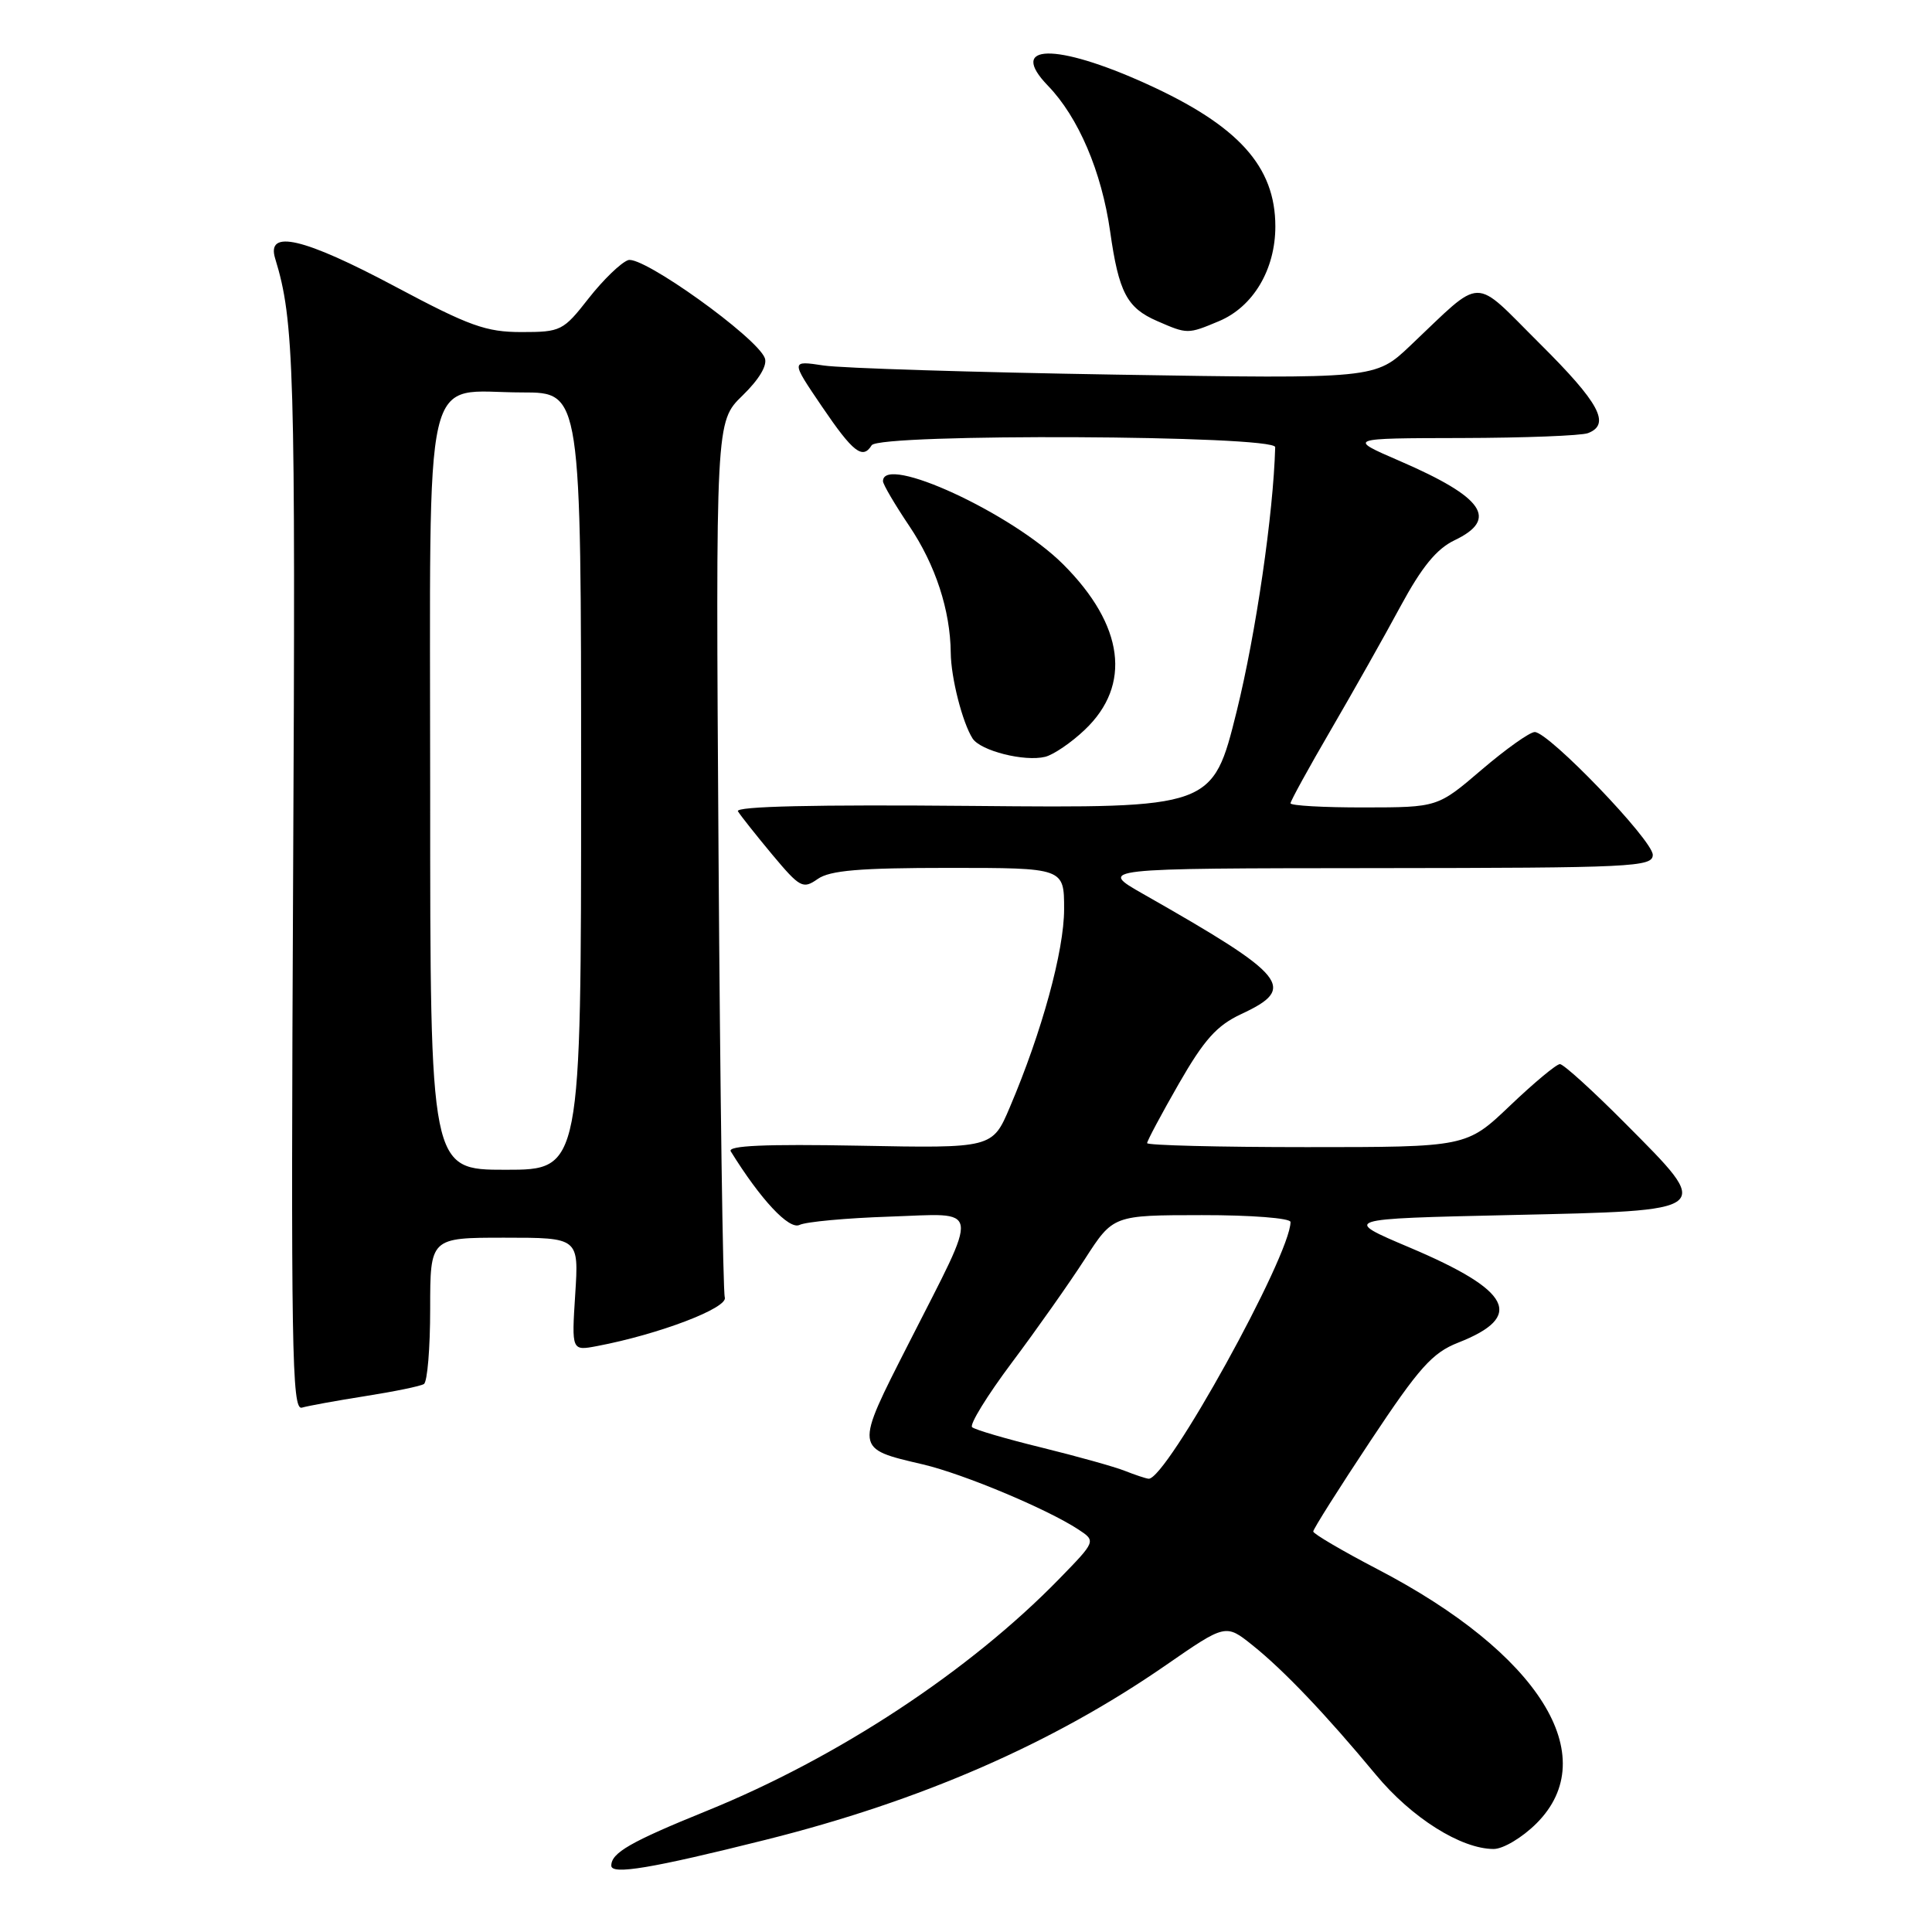 <?xml version="1.0" encoding="UTF-8" standalone="no"?>
<!DOCTYPE svg PUBLIC "-//W3C//DTD SVG 1.1//EN" "http://www.w3.org/Graphics/SVG/1.1/DTD/svg11.dtd" >
<svg xmlns="http://www.w3.org/2000/svg" xmlns:xlink="http://www.w3.org/1999/xlink" version="1.1" viewBox="0 0 256 256">
 <g >
 <path fill="currentColor"
d=" M 101.39 243.80 C 122.03 238.64 139.45 231.04 154.46 220.66 C 162.41 215.16 162.41 215.16 165.96 218.00 C 170.09 221.30 175.70 227.19 182.31 235.16 C 187.04 240.87 193.60 245.00 197.92 245.00 C 199.18 245.00 201.72 243.48 203.60 241.60 C 212.49 232.71 203.95 219.08 182.53 207.93 C 177.85 205.49 174.02 203.24 174.01 202.93 C 174.01 202.61 177.42 197.21 181.59 190.93 C 188.04 181.21 189.78 179.26 193.21 177.91 C 202.05 174.44 200.31 171.03 186.80 165.31 C 177.80 161.50 177.80 161.50 200.14 161.00 C 227.35 160.39 227.05 160.62 215.37 148.87 C 211.07 144.54 207.17 141.00 206.70 141.00 C 206.23 141.00 203.26 143.48 200.09 146.50 C 194.32 152.00 194.32 152.00 173.16 152.00 C 161.52 152.00 152.00 151.76 152.00 151.47 C 152.00 151.17 153.89 147.63 156.20 143.60 C 159.56 137.75 161.23 135.89 164.45 134.38 C 171.92 130.91 170.65 129.36 151.50 118.47 C 145.50 115.06 145.50 115.06 182.25 115.03 C 216.38 115.00 219.00 114.88 219.00 113.27 C 219.00 111.34 205.22 97.00 203.36 97.00 C 202.70 97.00 199.54 99.25 196.33 101.99 C 190.50 106.98 190.50 106.98 180.75 106.99 C 175.39 107.00 171.00 106.75 171.00 106.44 C 171.00 106.14 173.41 101.75 176.36 96.69 C 179.30 91.64 183.46 84.27 185.58 80.33 C 188.40 75.12 190.35 72.73 192.73 71.59 C 198.60 68.79 196.60 65.90 185.49 61.09 C 178.50 58.07 178.50 58.07 193.67 58.04 C 202.01 58.02 209.55 57.73 210.42 57.39 C 213.46 56.22 211.94 53.39 204.04 45.54 C 194.98 36.53 196.71 36.50 186.86 45.81 C 182.23 50.20 182.23 50.20 147.86 49.64 C 128.96 49.33 111.54 48.79 109.13 48.43 C 104.77 47.77 104.77 47.77 108.92 53.88 C 113.04 59.95 114.31 60.93 115.50 59.00 C 116.48 57.41 169.01 57.66 168.97 59.25 C 168.73 68.09 166.41 83.96 163.87 94.24 C 160.68 107.08 160.68 107.08 128.94 106.79 C 107.97 106.60 97.39 106.84 97.78 107.50 C 98.11 108.05 100.15 110.62 102.31 113.22 C 106.01 117.64 106.39 117.84 108.35 116.47 C 109.97 115.33 113.92 115.00 125.72 115.00 C 141.00 115.00 141.00 115.00 141.00 120.46 C 141.00 125.99 138.06 136.73 133.81 146.71 C 131.50 152.15 131.50 152.15 113.83 151.81 C 101.39 151.58 96.37 151.80 96.83 152.56 C 100.78 158.94 104.55 162.98 105.94 162.31 C 106.80 161.89 112.15 161.40 117.84 161.21 C 130.14 160.80 129.91 159.30 120.41 178.00 C 113.21 192.15 113.19 191.91 122.33 194.05 C 127.67 195.31 138.71 199.93 142.87 202.65 C 145.23 204.20 145.23 204.20 140.37 209.19 C 128.45 221.43 111.03 232.90 93.62 239.96 C 83.52 244.06 81.00 245.51 81.00 247.21 C 81.00 248.46 86.38 247.56 101.39 243.80 Z  M 48.42 184.99 C 52.23 184.39 55.71 183.68 56.17 183.39 C 56.63 183.11 57.00 178.63 57.00 173.44 C 57.00 164.00 57.00 164.00 66.85 164.00 C 76.70 164.00 76.70 164.00 76.22 171.50 C 75.74 179.00 75.74 179.00 79.12 178.36 C 87.30 176.81 96.50 173.31 96.04 171.91 C 95.79 171.14 95.42 144.71 95.21 113.18 C 94.83 55.87 94.83 55.87 98.38 52.42 C 100.60 50.26 101.71 48.40 101.34 47.44 C 100.28 44.68 85.12 33.82 83.23 34.47 C 82.28 34.80 79.93 37.07 78.00 39.53 C 74.63 43.84 74.32 44.00 69.10 44.00 C 64.40 44.00 62.20 43.21 52.42 38.00 C 40.22 31.50 35.26 30.34 36.46 34.25 C 38.99 42.49 39.17 48.82 38.84 116.05 C 38.54 178.74 38.67 186.92 40.00 186.52 C 40.83 186.28 44.61 185.59 48.42 184.99 Z  M 143.74 96.70 C 149.98 90.78 148.95 82.85 140.88 74.78 C 134.11 68.01 117.00 60.12 117.00 63.76 C 117.00 64.18 118.57 66.85 120.48 69.69 C 123.96 74.86 125.92 80.86 125.98 86.50 C 126.01 89.82 127.53 95.75 128.87 97.85 C 129.93 99.49 135.75 100.96 138.50 100.28 C 139.60 100.00 141.96 98.40 143.74 96.70 Z  M 161.51 42.56 C 166.05 40.66 168.99 35.72 168.99 30.00 C 168.99 22.05 164.09 16.63 151.89 11.10 C 139.87 5.65 133.46 5.78 138.86 11.36 C 142.90 15.54 145.97 22.74 147.10 30.67 C 148.24 38.74 149.32 40.80 153.33 42.54 C 157.34 44.29 157.38 44.29 161.51 42.56 Z  M 149.06 194.90 C 147.71 194.36 142.76 192.98 138.06 191.82 C 133.35 190.67 129.19 189.45 128.81 189.11 C 128.43 188.78 130.80 184.93 134.07 180.56 C 137.34 176.20 141.70 170.01 143.76 166.82 C 147.50 161.02 147.50 161.02 159.25 161.01 C 165.75 161.00 171.00 161.41 171.00 161.92 C 171.00 166.35 154.52 196.15 152.19 195.94 C 151.81 195.90 150.40 195.43 149.06 194.90 Z  M 57.00 105.06 C 57.00 46.82 55.81 52.00 69.22 52.00 C 77.00 52.00 77.00 52.00 77.00 103.50 C 77.00 155.00 77.00 155.00 67.00 155.00 C 57.00 155.00 57.00 155.00 57.00 105.06 Z "/>
</g>
</svg>